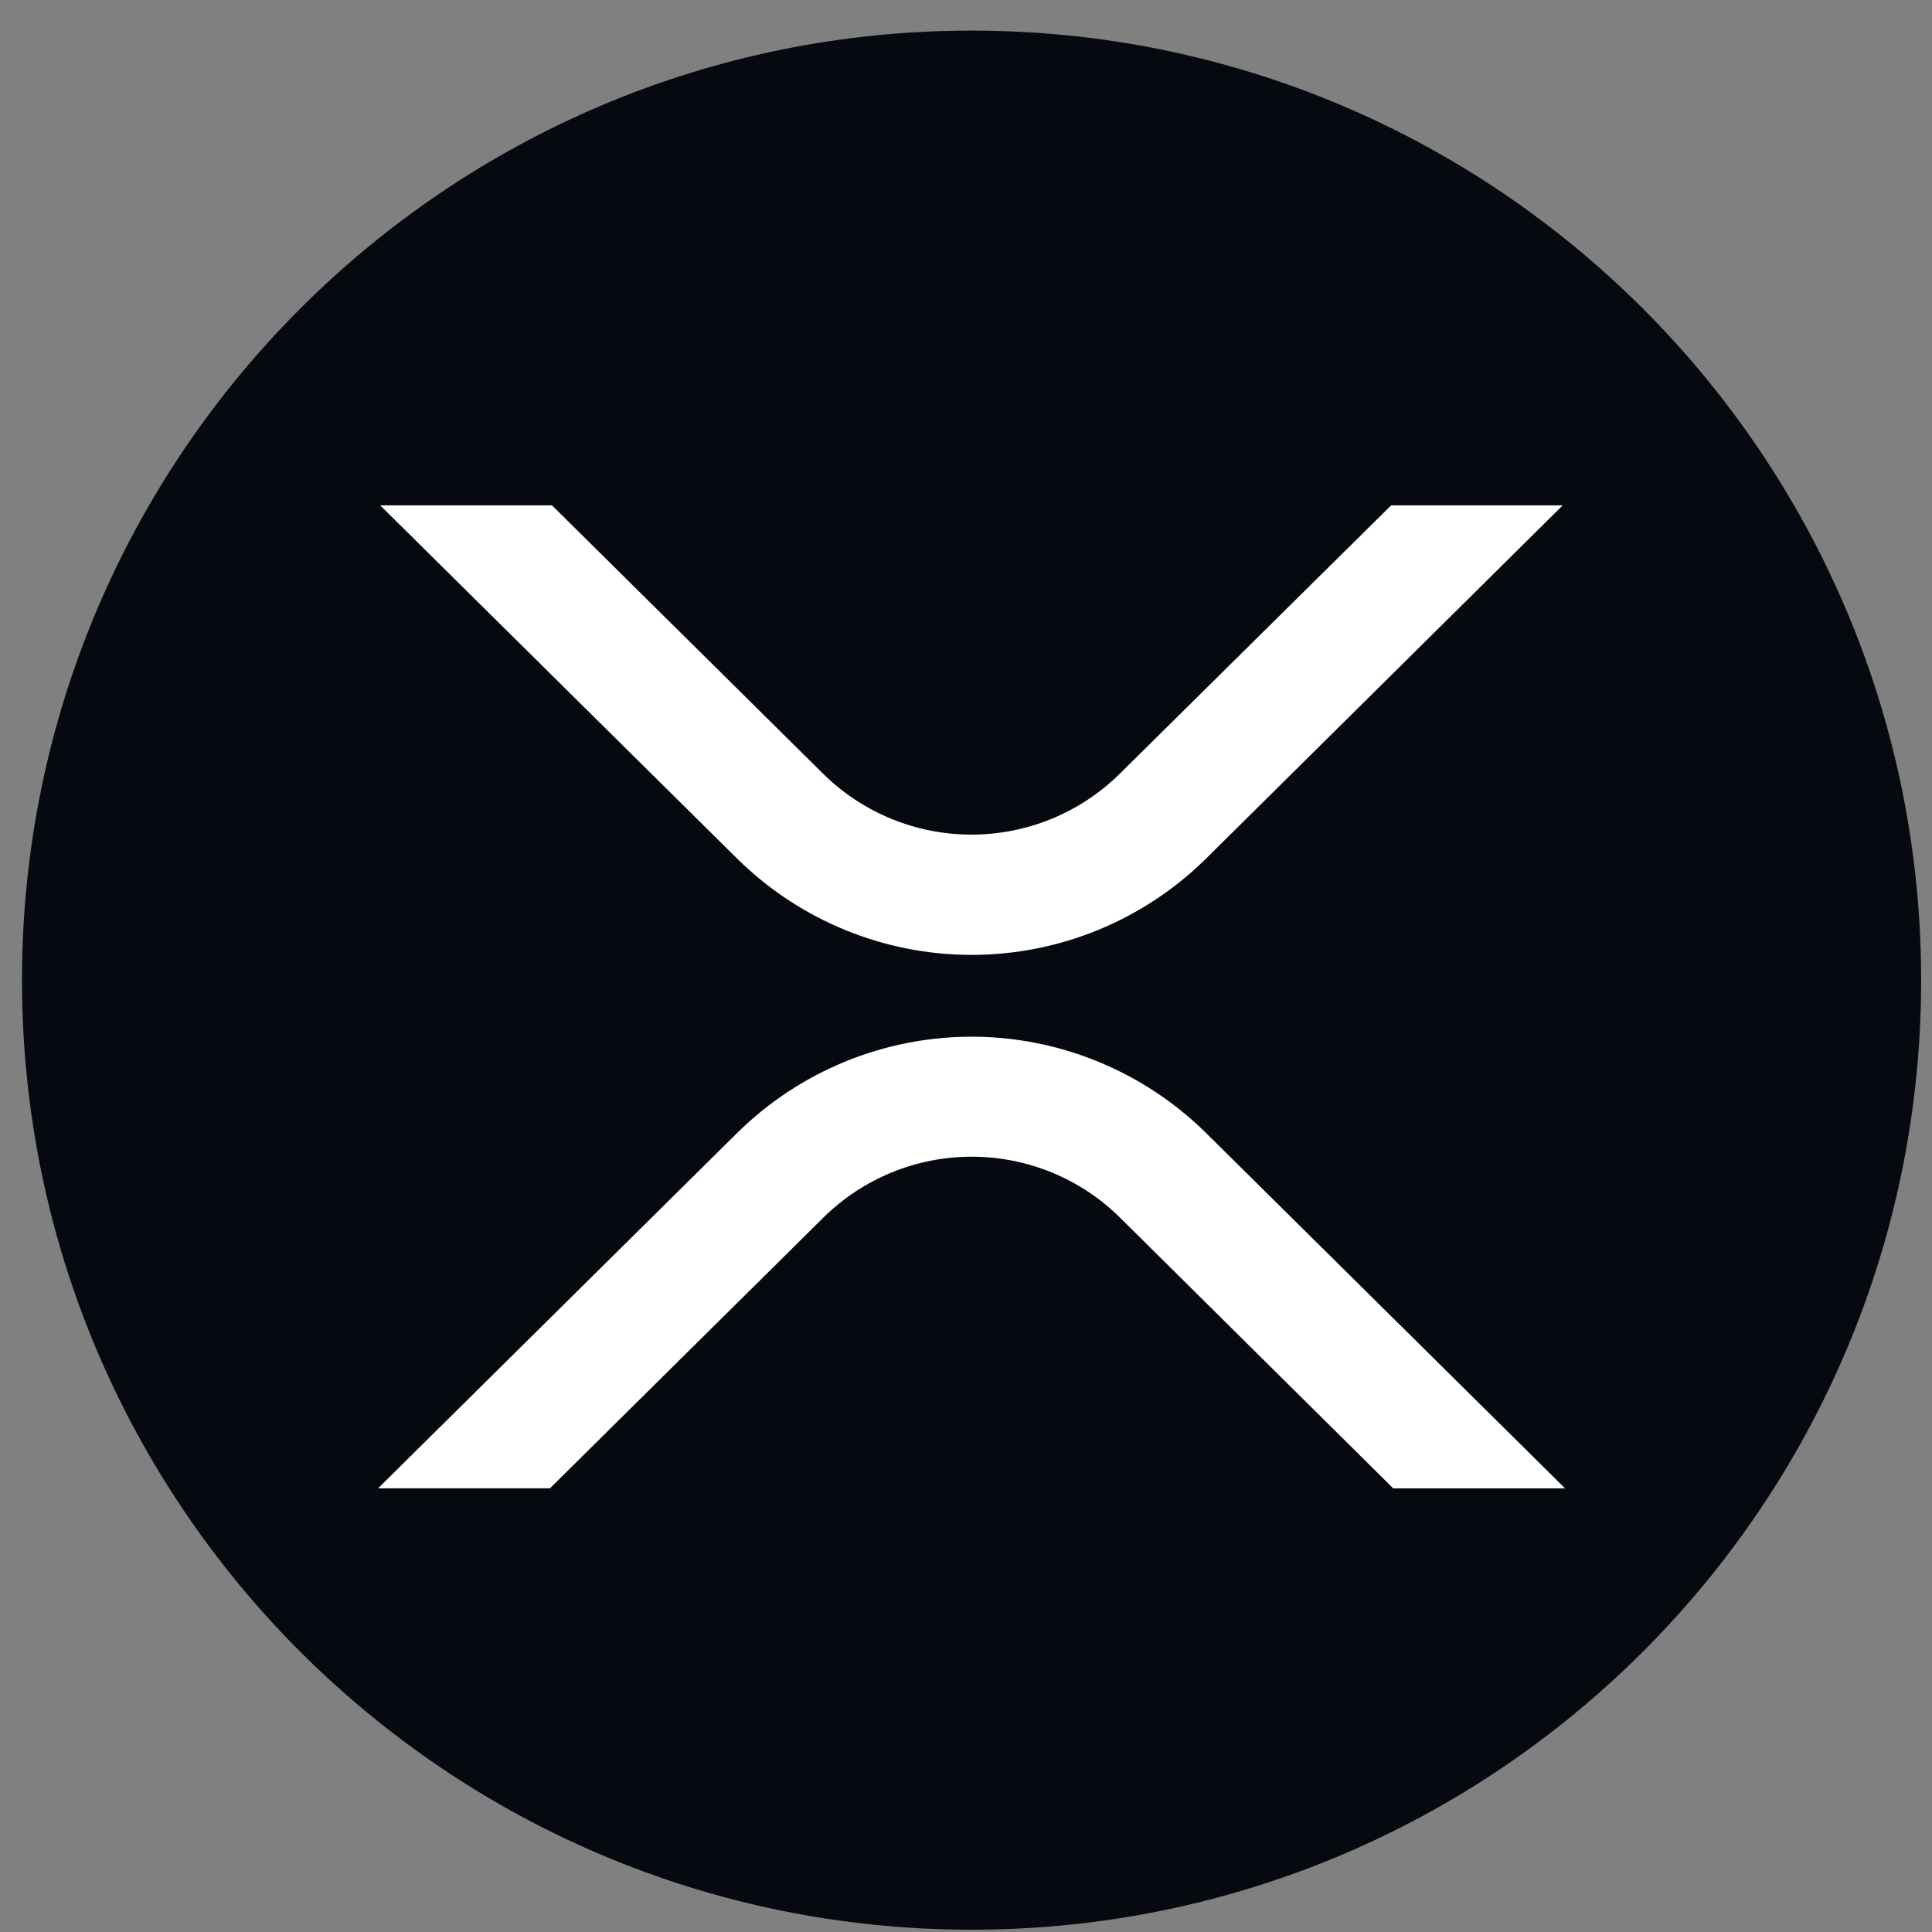 <svg width="37" height="37" viewBox="0 0 37 37" fill="none" xmlns="http://www.w3.org/2000/svg">
<rect x="0" y="0" width="37" height="37" fill="#808080" stroke="none"/>
<path fill-rule="evenodd" clip-rule="evenodd" d="M18.607 36.956C28.65 36.956 36.792 28.815 36.792 18.771C36.792 8.728 28.65 0.586 18.607 0.586C8.563 0.586 0.421 8.728 0.421 18.771C0.421 28.815 8.563 36.956 18.607 36.956Z" fill="#060A10"/>
<path d="M26.642 9.678L21.444 14.819C20.687 15.566 19.667 15.984 18.605 15.984C17.542 15.984 16.522 15.566 15.765 14.819L10.571 9.678H7.281L14.123 16.449C15.318 17.627 16.929 18.287 18.607 18.287C20.285 18.287 21.895 17.627 23.091 16.449L29.928 9.678H26.644H26.642ZM10.531 28.504L15.77 23.317C16.526 22.571 17.546 22.152 18.609 22.152C19.672 22.152 20.692 22.571 21.448 23.317L26.682 28.504H29.973L23.091 21.692C21.895 20.515 20.285 19.854 18.607 19.854C16.929 19.854 15.318 20.515 14.123 21.692L7.241 28.503H10.531V28.504Z" fill="white"/>
</svg>
